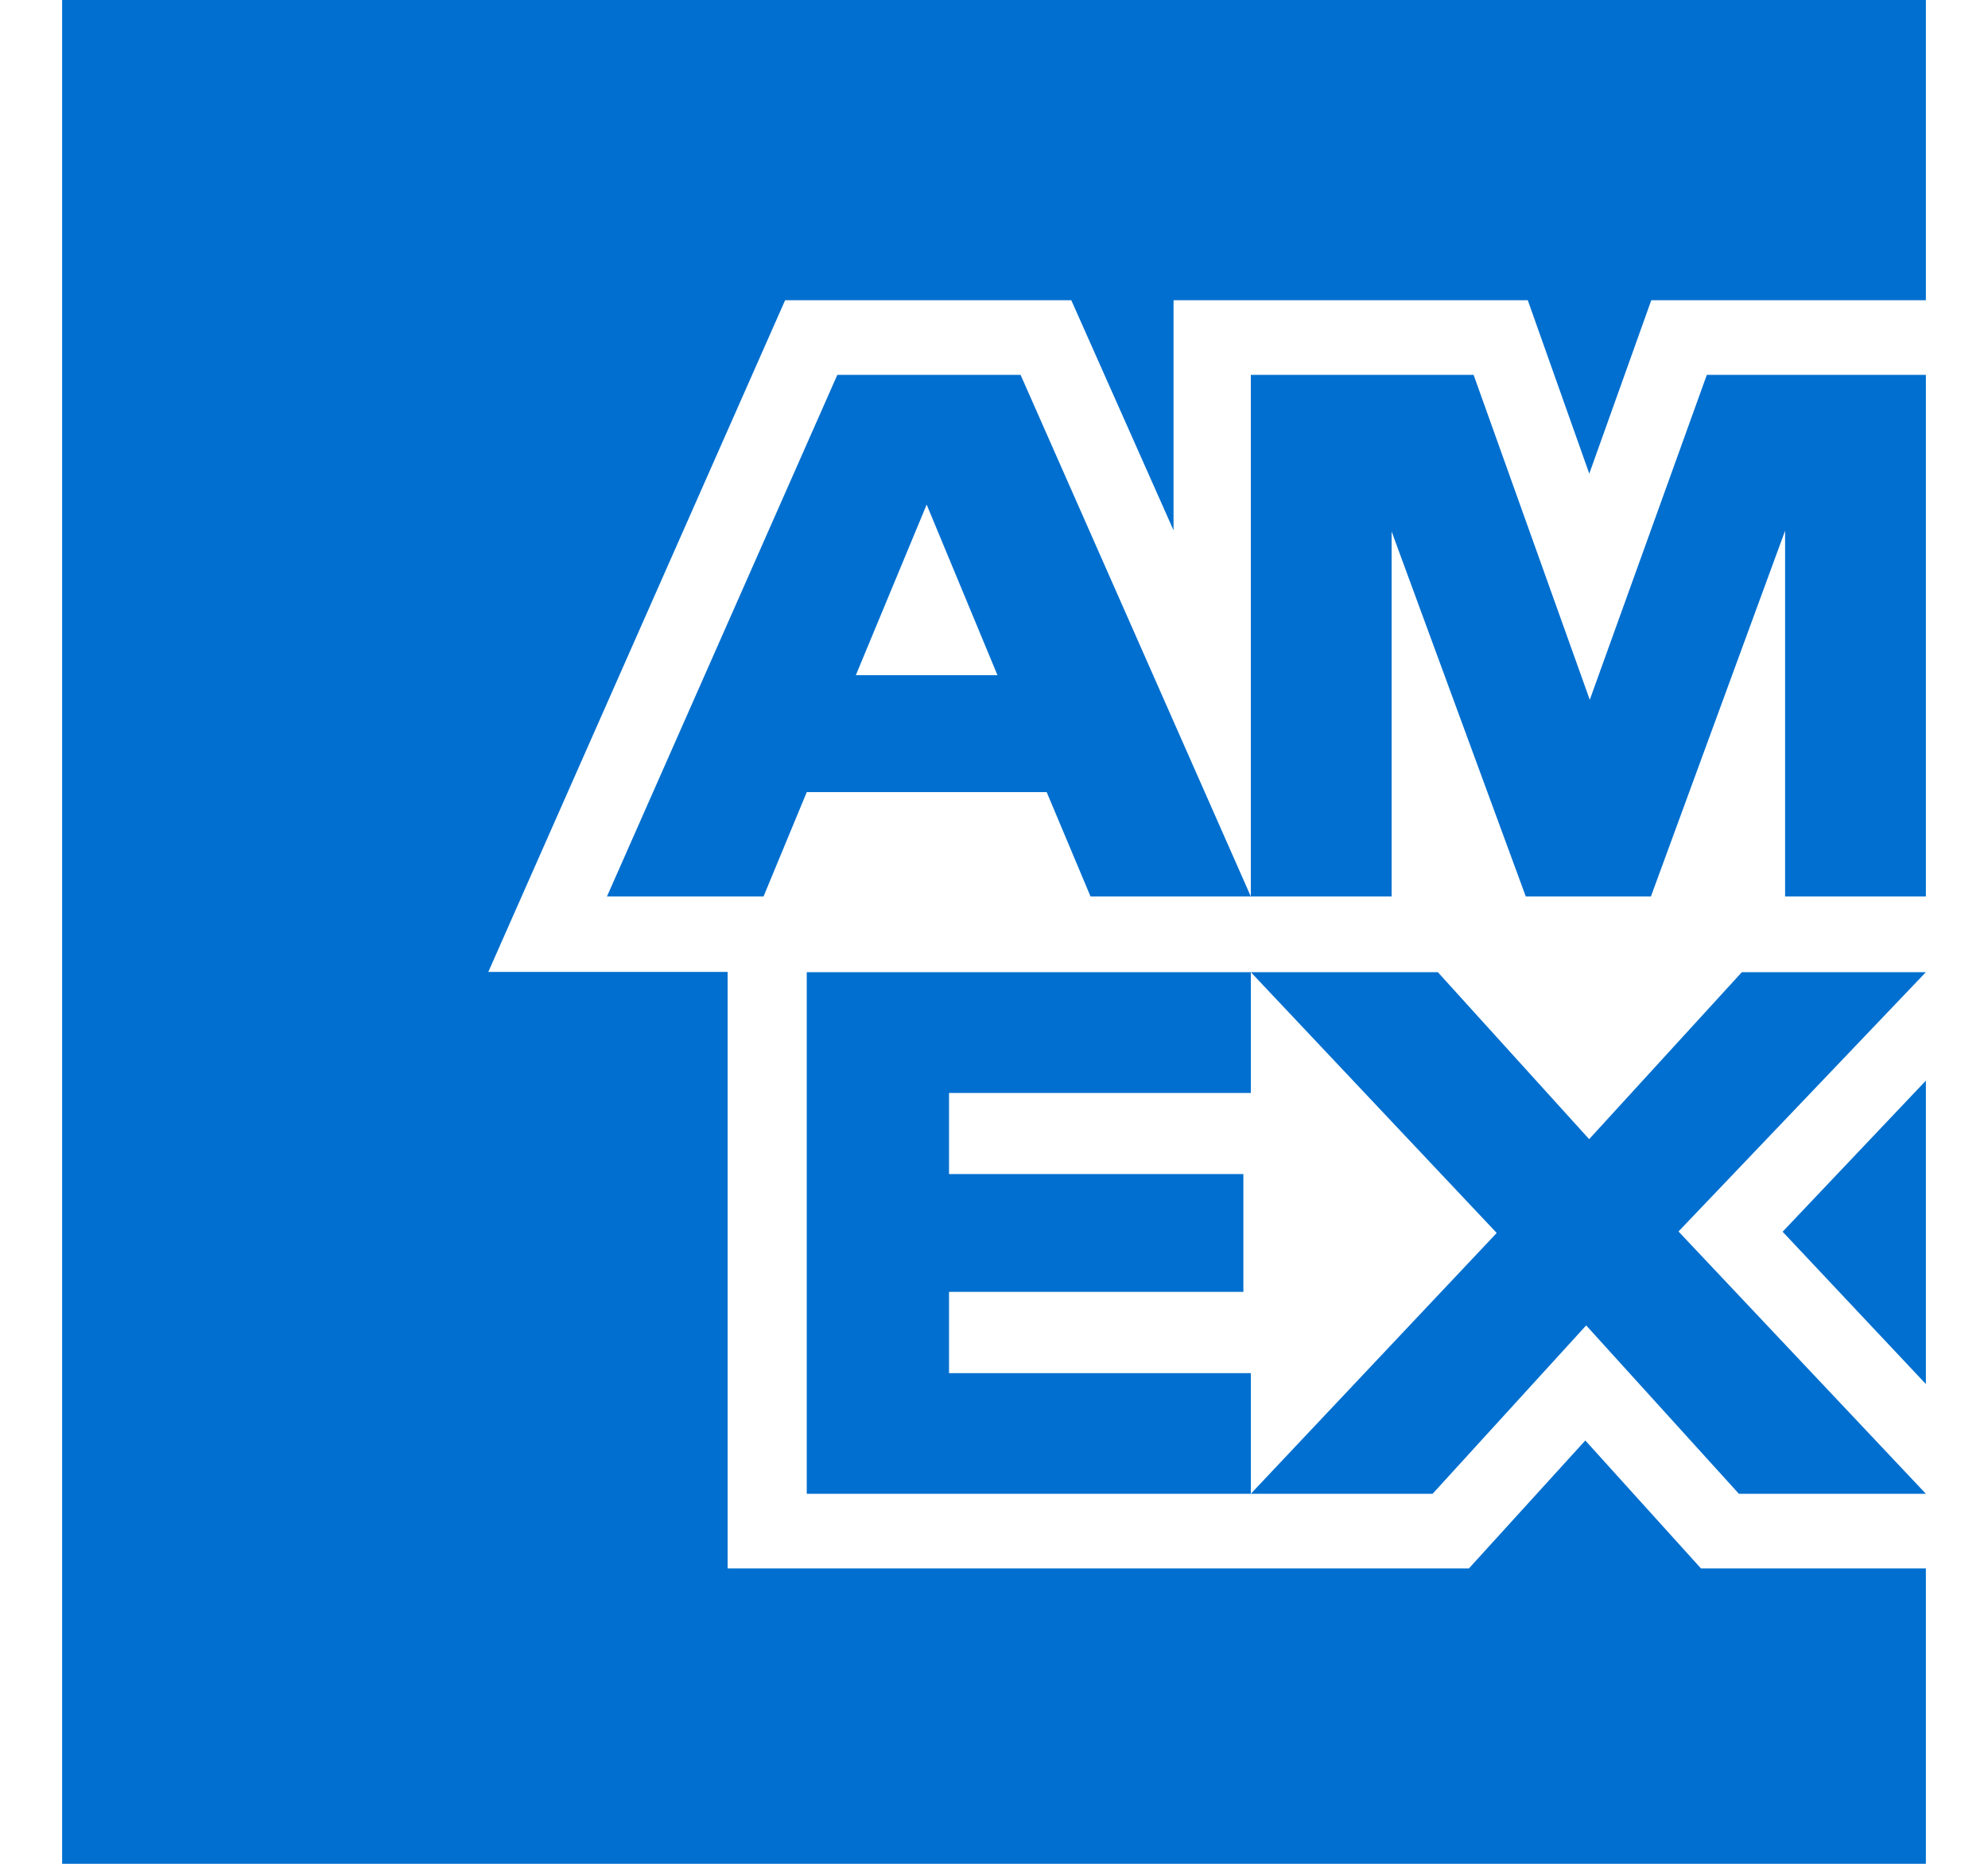 <?xml version="1.0" encoding="UTF-8"?>
<svg width="16px" height="15px" viewBox="0 0 16 15" version="1.1" xmlns="http://www.w3.org/2000/svg" xmlns:xlink="http://www.w3.org/1999/xlink">
    <title>amex-sm</title>
    <g id="InVision" stroke="none" stroke-width="1" fill="none" fill-rule="evenodd">
        <g id="3.4" transform="translate(-32, -488)" fill="#006FCF" fill-rule="nonzero">
            <g id="amex-sm" transform="translate(32, 488)">
                <path d="M0.5,0 L0.5,15 L15.5,15 L15.5,12.623 L13.69,12.623 L12.759,11.593 L11.822,12.623 L5.856,12.623 L5.856,7.822 L3.93,7.822 L6.319,2.416 L8.622,2.416 L9.445,4.268 L9.445,2.416 L12.296,2.416 L12.791,3.812 L13.29,2.416 L15.5,2.416 L15.5,0 L0.5,0 Z M13.737,3.017 L12.795,5.632 L11.86,3.017 L10.067,3.017 L10.067,7.215 L11.2,7.215 L11.2,4.277 L12.28,7.215 L13.287,7.215 L14.367,4.271 L14.367,7.215 L15.5,7.215 L15.5,3.017 L13.737,3.017 Z M6.739,3.017 L4.885,7.215 L6.145,7.215 L6.493,6.375 L8.424,6.375 L8.777,7.215 L10.067,7.215 L8.214,3.017 L6.739,3.017 Z M7.458,4.061 L8.028,5.434 L6.888,5.434 L7.458,4.061 Z M14.019,7.824 L12.79,9.168 L11.572,7.824 L10.067,7.824 L12.046,9.923 L10.067,12.022 L11.53,12.022 L12.766,10.667 L13.995,12.022 L15.5,12.022 L13.509,9.911 L15.5,7.824 L14.019,7.824 Z M6.493,7.824 L6.493,12.022 L10.067,12.022 L10.067,11.051 L7.638,11.051 L7.638,10.397 L10.007,10.397 L10.007,9.449 L7.638,9.449 L7.638,8.796 L10.067,8.796 L10.067,7.824 L6.493,7.824 Z M14.347,9.913 L15.5,11.139 L15.5,8.697 L14.347,9.913 Z" id="Fill-1"></path>
            </g>
        </g>
    </g>
</svg>